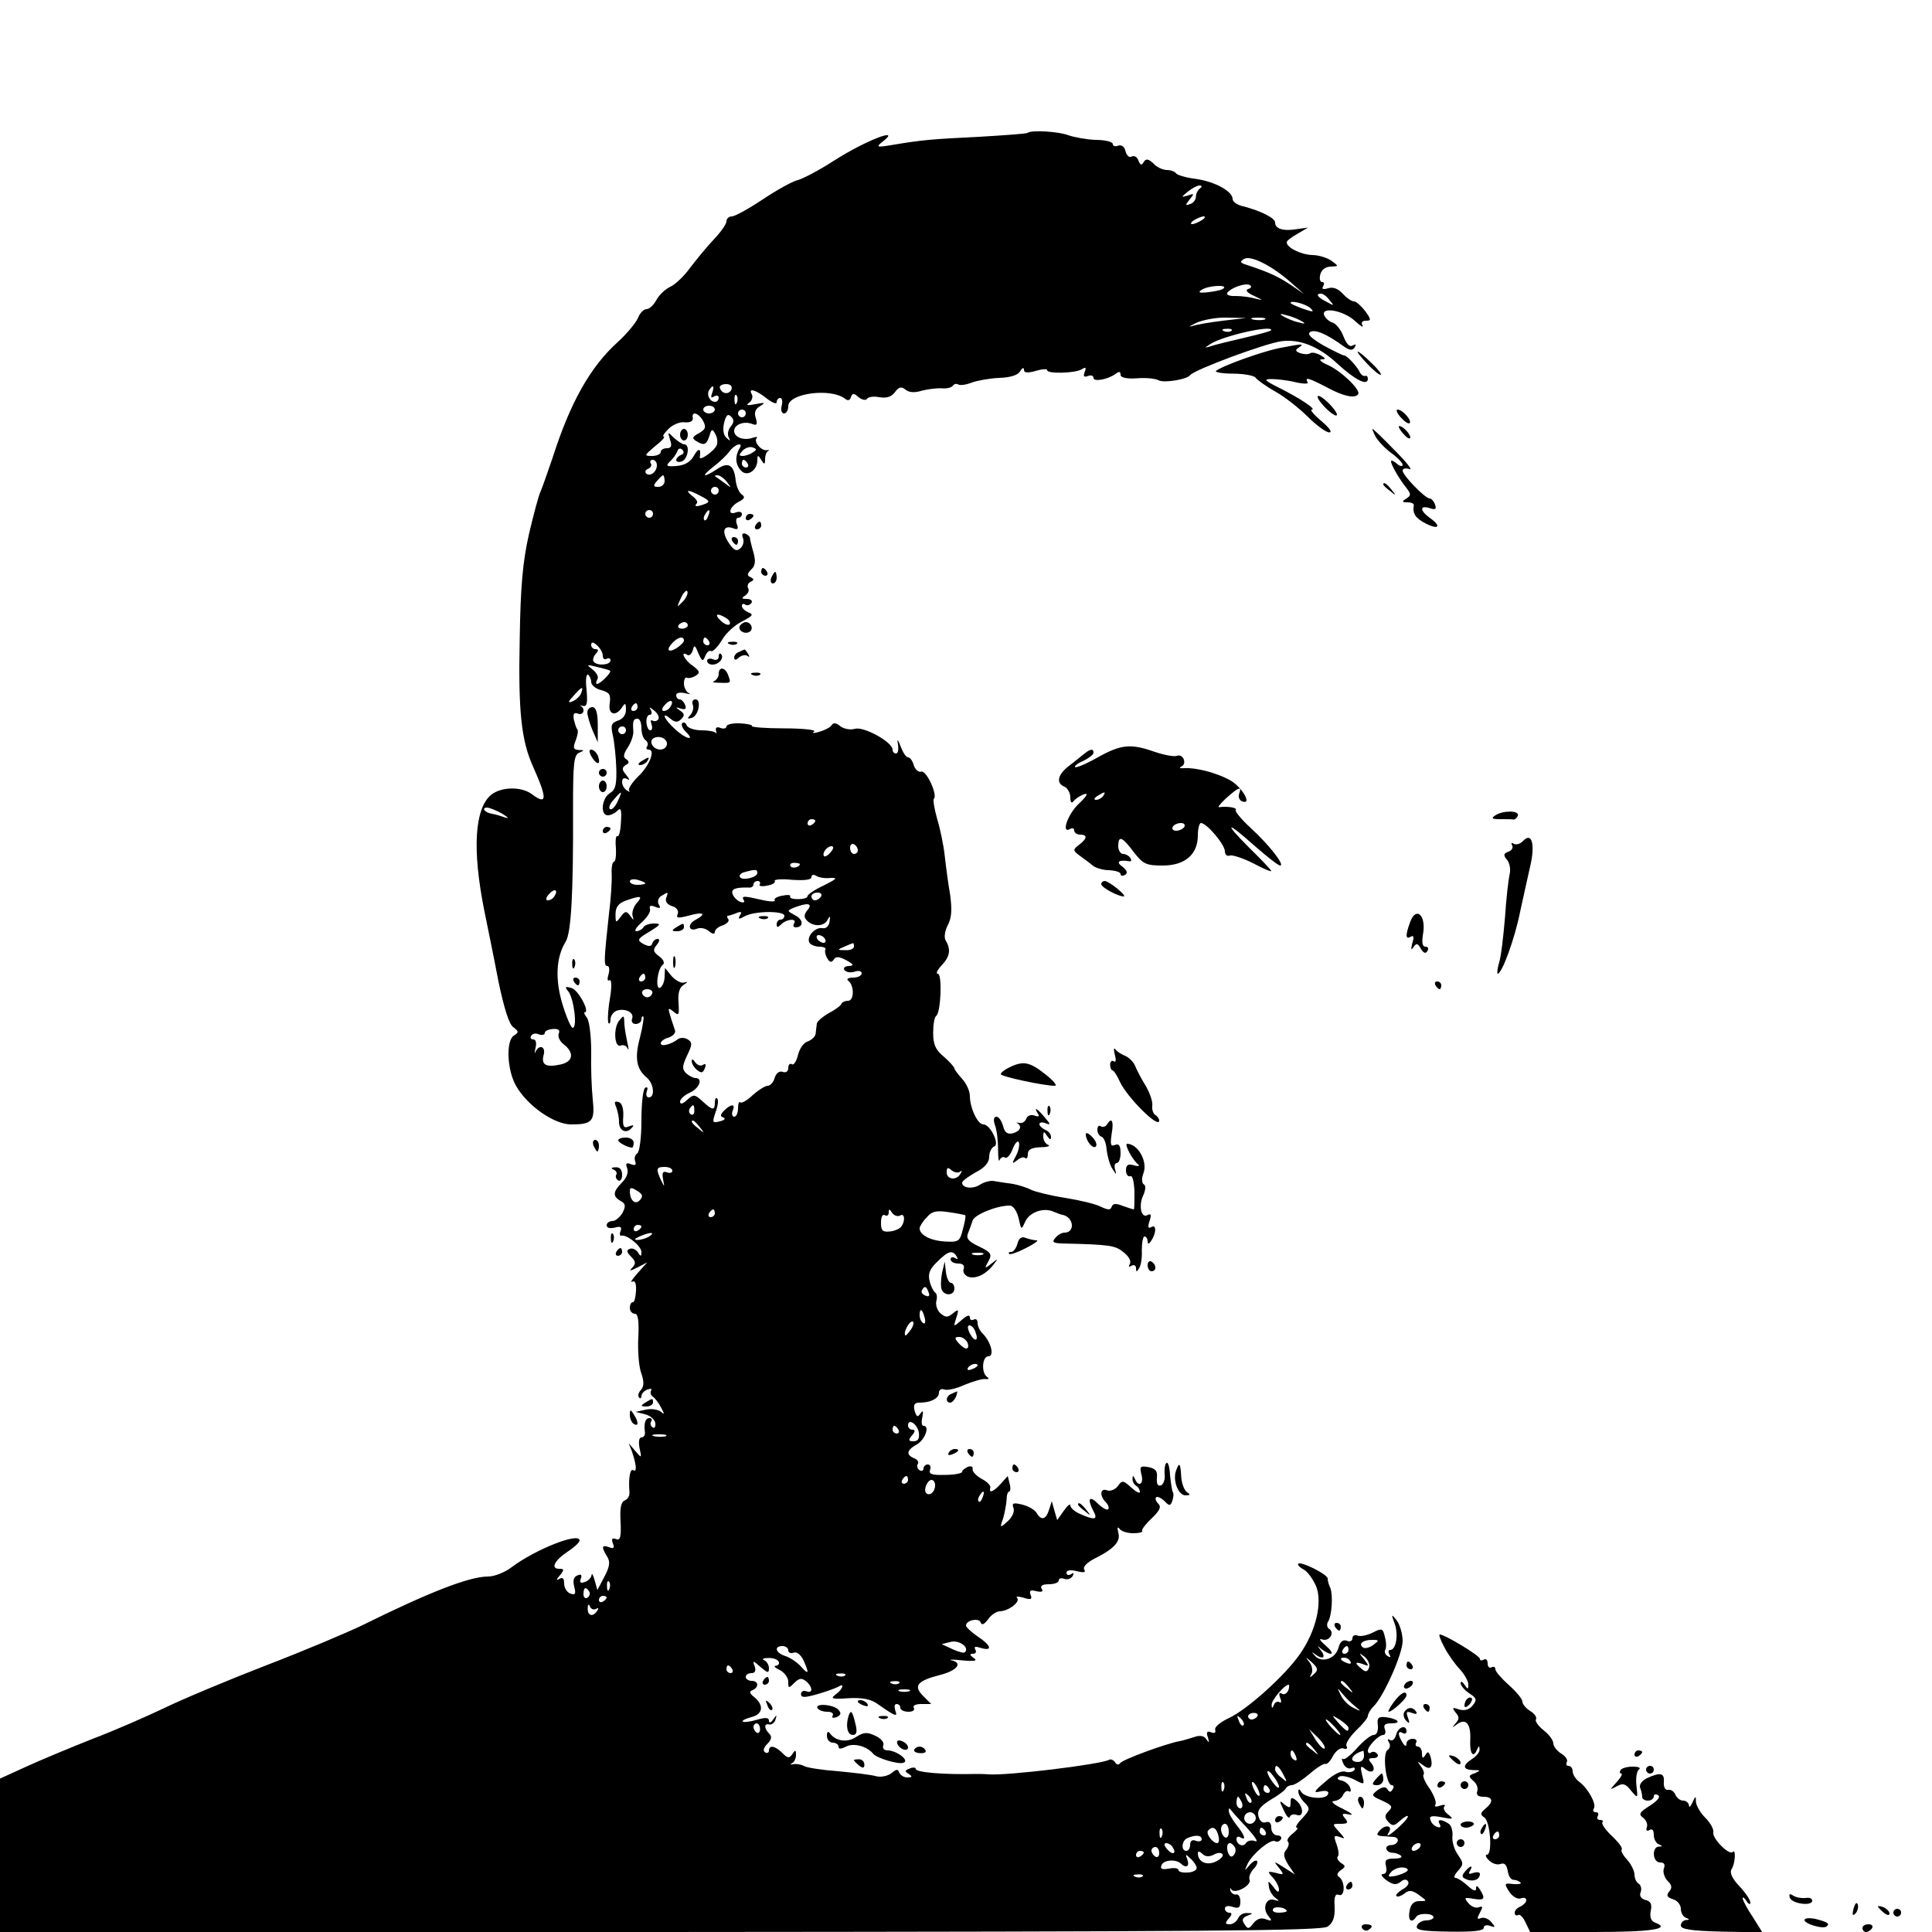 <?xml version="1.0" standalone="no"?>
<!DOCTYPE svg PUBLIC "-//W3C//DTD SVG 20010904//EN"
 "http://www.w3.org/TR/2001/REC-SVG-20010904/DTD/svg10.dtd">
<svg version="1.0" xmlns="http://www.w3.org/2000/svg"
 width="500pt" height="500pt" viewBox="0 0 500 500"
 preserveAspectRatio="xMidYMid meet">
<g transform="translate(0,500) scale(0.1,-0.1)"
fill="#000000" stroke="none">
<path d="M2659 4656 c-2 -2 -58 -6 -124 -10 -123 -6 -148 -8 -225 -21 -42 -7
-44 -6 -25 9 50 39 -46 2 -127 -50 -37 -24 -79 -46 -93 -50 -14 -3 -55 -26
-91 -50 -36 -24 -72 -44 -80 -44 -8 0 -14 -6 -14 -13 0 -7 -15 -28 -33 -47
-18 -19 -45 -52 -61 -73 -15 -21 -38 -43 -51 -49 -13 -6 -29 -21 -36 -34 -7
-13 -18 -24 -26 -24 -7 0 -17 -10 -22 -23 -5 -12 -28 -40 -52 -62 -71 -64
-123 -156 -169 -300 -13 -38 -27 -78 -31 -87 -5 -10 -18 -59 -30 -110 -16 -71
-22 -135 -24 -273 -4 -186 4 -262 35 -330 37 -83 36 -100 -4 -70 -27 20 -79
19 -105 -2 -43 -36 -49 -142 -18 -298 9 -44 26 -127 37 -185 14 -67 27 -110
38 -118 15 -11 15 -14 2 -22 -21 -13 -18 -90 6 -131 30 -52 99 -99 142 -99 55
0 62 8 56 65 -3 28 -5 83 -4 124 0 42 -5 79 -11 87 -6 8 -9 14 -6 14 15 0 -17
59 -34 63 -17 5 -18 3 -8 -9 14 -18 24 -94 11 -94 -4 0 -16 27 -26 60 -20 65
-17 123 8 163 14 23 20 122 19 347 0 114 2 136 16 142 14 6 14 7 -1 7 -14 1
-16 5 -8 25 5 13 7 26 4 29 -3 2 -6 14 -9 25 -2 15 0 19 11 15 14 -5 20 12 7
20 -5 2 -2 2 6 0 10 -2 12 7 9 42 -3 24 -1 42 4 39 4 -3 8 -12 8 -19 0 -8 12
-18 26 -21 21 -6 25 -11 22 -34 -5 -30 16 -36 33 -9 7 11 9 9 9 -8 0 -13 -8
-24 -21 -28 -17 -6 -19 -12 -13 -38 4 -18 8 -56 9 -86 1 -42 -2 -55 -17 -64
-21 -13 -25 -57 -5 -57 7 0 18 5 25 12 9 9 11 3 9 -29 -1 -23 -5 -39 -9 -37
-4 3 -6 -11 -4 -31 1 -19 -1 -35 -5 -35 -4 0 -7 -15 -6 -32 1 -18 -2 -64 -7
-103 -13 -120 -14 -135 -4 -135 5 0 6 -10 3 -21 -4 -13 -3 -19 2 -16 6 4 7
-15 1 -50 -5 -30 -6 -58 -3 -61 3 -3 5 2 5 10 0 9 7 18 15 22 22 8 47 -4 41
-20 -3 -8 1 -14 9 -14 8 0 15 5 15 12 0 6 2 9 5 7 2 -3 -2 -27 -9 -55 -14 -52
-9 -81 18 -103 18 -15 22 -51 5 -51 -6 0 -8 7 -5 16 3 8 2 12 -4 9 -6 -3 -10
-42 -10 -85 0 -45 -5 -82 -11 -85 -6 -4 -8 -13 -5 -21 3 -9 0 -11 -11 -7 -12
5 -15 2 -10 -10 4 -11 -1 -25 -13 -37 -24 -24 -25 -36 -4 -48 13 -7 14 -13 5
-31 -7 -11 -18 -21 -26 -21 -8 0 -15 -5 -15 -11 0 -7 9 -9 21 -6 15 4 19 2 15
-9 -3 -7 -2 -13 2 -12 14 4 52 -27 52 -42 0 -12 -2 -13 -9 -1 -5 7 -14 12 -21
9 -9 -3 -9 -8 3 -20 12 -12 13 -18 4 -28 -10 -10 -7 -10 13 0 l25 13 -25 -28
c-14 -16 -20 -25 -14 -22 7 4 11 -4 10 -23 -1 -17 -4 -30 -8 -30 -5 0 -8 -7
-8 -15 0 -8 6 -15 13 -15 8 0 11 -17 9 -60 -2 -33 1 -75 7 -92 8 -23 8 -35 0
-45 -7 -7 -9 -16 -5 -20 3 -3 6 -2 6 4 0 6 7 14 16 17 8 3 12 2 9 -3 -3 -5 -1
-12 5 -16 5 -3 15 -16 21 -28 9 -17 9 -19 0 -11 -7 6 -24 9 -39 6 l-27 -6 24
-6 c13 -3 25 -13 27 -23 1 -9 -2 -15 -7 -11 -5 3 -7 10 -4 15 4 5 1 9 -4 9
-11 0 -15 -13 -12 -37 1 -7 -3 -13 -9 -13 -6 0 -8 -11 -5 -27 6 -27 6 -28 -11
-8 l-17 20 8 -20 c12 -35 14 -56 4 -50 -8 6 -13 -20 -10 -56 1 -9 -4 -19 -12
-22 -10 -4 -13 -20 -11 -55 2 -40 -1 -50 -12 -45 -10 4 -12 0 -8 -11 5 -12 2
-15 -10 -10 -19 7 -20 0 -5 -24 9 -14 7 -26 -7 -53 l-18 -34 -7 25 c-4 14 -7
20 -8 14 -1 -7 -8 -15 -17 -18 -11 -4 -15 -2 -11 8 4 10 1 13 -8 9 -10 -3 -13
-13 -9 -29 5 -19 3 -23 -10 -18 -9 3 -16 15 -16 26 0 13 -4 17 -12 12 -9 -5
-9 -2 1 9 12 15 11 17 -2 17 -23 0 -12 22 23 45 17 11 30 24 30 28 0 23 -115
-23 -176 -69 -17 -13 -44 -24 -61 -24 -48 0 -151 -40 -323 -125 -41 -20 -155
-68 -254 -106 -98 -38 -215 -87 -260 -109 -44 -21 -128 -58 -186 -80 -58 -23
-135 -55 -172 -72 l-68 -31 0 -199 0 -198 1708 0 c1428 1 1712 3 1728 14 14
10 19 24 18 51 -2 27 2 35 11 31 16 -6 17 35 0 47 -6 4 -5 10 5 17 13 9 13 11
0 19 -8 6 -11 13 -8 16 4 4 2 18 -3 32 -8 22 -7 24 8 19 15 -6 15 -5 -2 14
-18 20 -18 20 5 20 18 0 20 3 11 14 -10 12 -8 14 11 10 13 -3 5 4 -17 15 -24
11 -33 20 -22 20 10 1 20 8 23 16 4 8 10 12 15 9 5 -3 6 2 3 10 -3 8 -13 16
-22 18 -11 2 -13 6 -6 10 6 4 23 0 38 -7 28 -15 28 -15 21 12 -5 22 -4 25 8
15 18 -15 30 -3 16 15 -9 10 -8 13 5 13 10 0 14 5 11 10 -4 6 -11 8 -16 5 -5
-4 -9 -2 -9 4 0 12 28 41 40 41 5 0 7 7 4 15 -4 11 0 15 17 15 28 0 17 12 -15
16 -19 2 -23 -2 -20 -22 1 -14 -3 -24 -11 -24 -7 0 -26 -15 -43 -34 -17 -19
-33 -32 -37 -28 -3 3 -3 -2 1 -11 4 -10 13 -16 21 -13 8 3 11 1 8 -5 -4 -5
-14 -7 -24 -4 -10 3 -30 -7 -51 -26 -31 -26 -32 -30 -12 -25 15 3 22 0 19 -7
-5 -16 -58 -11 -69 5 -5 9 -8 9 -8 1 0 -6 7 -19 16 -28 15 -15 15 -18 -6 -41
-13 -13 -19 -24 -14 -24 5 0 0 -7 -10 -15 -11 -8 -17 -18 -13 -21 4 -4 2 -13
-4 -21 -9 -10 -7 -19 5 -39 l17 -25 -28 18 c-27 17 -28 17 -13 -1 14 -18 13
-19 -8 -13 -22 5 -23 4 -8 -12 9 -10 16 -24 16 -31 0 -9 -5 -7 -14 6 -14 18
-15 18 -12 1 1 -10 9 -23 17 -29 11 -8 11 -9 -3 -5 -21 7 -32 -21 -16 -41 11
-13 10 -15 -6 -9 -12 5 -23 1 -32 -10 -12 -16 -15 -16 -23 -3 -8 11 -6 17 7
22 16 6 16 7 -1 7 -10 1 -20 -6 -23 -14 -4 -8 -13 -15 -21 -15 -13 0 -13 3 -3
15 9 10 9 15 1 15 -6 0 -11 5 -11 11 0 6 9 8 20 4 16 -5 20 -2 20 14 0 12 -5
20 -11 18 -6 -1 -13 4 -15 11 -1 7 0 8 2 3 8 -15 53 9 48 24 -3 7 2 19 10 28
8 8 12 17 9 21 -3 3 -12 -2 -20 -12 -13 -15 -13 -15 -4 5 13 26 60 65 71 58 5
-3 11 -1 15 5 3 5 -1 10 -9 10 -9 0 -16 9 -16 20 0 12 -5 17 -14 14 -8 -3 -16
3 -19 15 -4 16 4 26 31 43 21 12 39 26 40 30 2 4 9 8 15 8 7 0 27 13 46 29 19
17 38 28 41 26 4 -2 13 7 20 21 8 14 20 22 27 19 8 -3 11 0 8 6 -4 5 7 23 24
40 17 16 31 33 31 38 0 5 6 16 14 24 27 26 76 137 76 170 0 18 -7 42 -15 53
-14 18 -15 17 -6 -7 11 -29 4 -69 -11 -69 -5 0 -6 -5 -2 -12 4 -7 3 -8 -5 -4
-6 4 -9 11 -6 16 3 5 3 20 -1 34 -5 22 -8 23 -31 11 -14 -7 -32 -11 -39 -8 -8
3 -14 0 -14 -7 0 -7 -7 -10 -15 -6 -10 3 -17 -3 -21 -18 -7 -29 -44 -41 -61
-21 -9 10 -9 11 -1 5 20 -16 31 -11 17 8 -11 14 -11 15 1 4 8 -6 19 -12 24
-12 6 1 0 10 -14 22 -14 12 -18 19 -8 15 18 -6 34 18 17 28 -5 4 -6 12 -2 18
10 16 13 68 6 87 -4 8 -7 19 -7 25 -1 11 -69 45 -76 38 -3 -2 3 -9 14 -15 10
-5 24 -25 32 -43 17 -42 0 -116 -42 -176 -38 -55 -138 -145 -185 -166 -21 -10
-37 -23 -34 -30 2 -7 -2 -10 -11 -6 -10 4 -13 0 -8 -13 4 -14 3 -16 -4 -5 -6
9 -17 11 -33 5 -13 -4 -29 -9 -36 -10 -34 -6 -149 -48 -154 -57 -4 -5 -9 -5
-13 2 -4 6 -11 9 -15 7 -19 -12 -266 -42 -313 -38 -10 1 -25 1 -33 1 -82 -2
-155 4 -155 13 0 4 -7 5 -16 1 -13 -5 -13 -7 -2 -14 10 -7 9 -9 -4 -9 -9 0
-18 6 -21 13 -3 9 -7 9 -20 -2 -9 -7 -27 -11 -39 -8 -13 4 -57 9 -98 13 -41 3
-82 9 -90 14 -8 4 -21 6 -28 4 -7 -1 -8 0 -2 3 5 2 10 12 10 21 0 14 -2 14 -9
3 -8 -12 -12 -12 -26 2 -19 19 -35 22 -35 6 0 -5 -5 -7 -10 -4 -6 4 -4 12 6
22 11 11 12 19 5 26 -14 14 -14 28 0 24 6 -1 14 5 16 13 4 13 3 13 -6 0 -6 -9
-11 -10 -11 -3 0 8 -9 9 -32 2 -17 -5 -34 -7 -36 -4 -2 2 7 7 22 11 30 7 34
30 9 51 -13 10 -15 16 -5 19 17 8 15 24 -3 24 -8 0 -15 5 -15 10 0 6 7 10 15
10 9 0 12 6 8 18 -6 15 -4 15 15 -2 19 -16 22 -17 22 -3 0 8 -6 18 -12 20 -7
3 -3 6 9 6 12 1 25 -3 28 -9 3 -5 0 -10 -7 -11 -7 0 -3 -5 10 -11 12 -6 22
-20 22 -30 0 -18 1 -18 16 -3 12 12 19 13 30 4 18 -15 18 -33 1 -26 -8 3 -14
-1 -14 -7 0 -10 9 -10 44 0 24 7 48 16 53 19 17 11 11 -7 -7 -20 -15 -11 -10
-13 32 -10 35 2 58 -2 75 -14 47 -33 54 -36 47 -18 -3 10 -2 17 3 17 6 0 10
-4 10 -10 0 -5 9 -10 21 -10 11 0 17 4 14 10 -4 6 5 10 19 10 l26 0 -21 21
c-26 26 -15 39 43 54 44 11 61 31 31 38 -10 2 2 3 27 0 33 -3 41 -1 30 6 -11
8 -11 11 -2 11 7 0 10 5 6 11 -4 8 0 9 15 4 31 -9 26 7 -9 30 -16 11 -30 24
-30 28 0 14 34 21 38 8 3 -8 9 -5 19 8 8 12 22 21 31 21 23 1 54 25 44 35 -4
4 4 4 17 0 19 -6 23 -4 18 8 -4 11 0 13 15 9 14 -3 19 -1 14 6 -5 8 2 12 18
12 14 0 26 4 26 10 0 5 6 7 14 4 8 -3 17 0 22 7 4 8 3 10 -4 5 -7 -4 -12 -2
-12 4 0 6 10 8 26 4 19 -5 25 -3 20 4 -4 7 7 18 26 28 52 26 69 45 62 68 -3
12 -2 16 3 10 4 -7 21 -12 36 -12 15 0 26 3 23 6 -3 2 8 17 24 32 21 20 26 30
18 38 -7 7 -9 14 -6 17 3 3 12 -1 21 -9 13 -14 16 -14 21 0 3 9 4 19 1 23 -2
4 -5 24 -7 44 -1 20 -5 34 -9 31 -4 -2 -6 -15 -5 -29 2 -13 -3 -26 -9 -29 -9
-3 -12 3 -11 19 2 18 -3 24 -21 28 -22 4 -24 2 -19 -19 7 -25 -8 -34 -17 -11
-4 9 -6 9 -6 0 -1 -6 4 -15 9 -18 6 -3 10 -11 10 -16 0 -5 -10 0 -22 11 -21
19 -24 20 -35 4 -7 -9 -19 -14 -28 -11 -18 7 -20 -14 -3 -31 6 -6 9 -14 6 -18
-4 -3 -16 4 -27 15 -22 22 -28 12 -11 -20 12 -22 3 -24 -35 -7 -14 6 -25 16
-25 22 0 6 -8 -1 -17 -14 l-17 -24 -7 24 -7 25 -7 -22 c-8 -26 -20 -29 -32 -9
-4 8 -21 18 -37 22 -24 6 -28 4 -23 -9 3 -9 -3 -23 -15 -34 -20 -18 -21 -18
-12 7 4 14 8 35 9 48 0 12 3 22 7 22 3 0 4 9 1 20 l-5 20 -18 -20 c-19 -21
-32 -26 -27 -10 1 6 -9 16 -23 23 -14 8 -24 19 -23 25 2 6 -4 9 -12 6 -8 -4
-15 -9 -15 -13 0 -4 -20 -8 -44 -8 -34 -1 -43 2 -39 13 3 8 0 14 -6 14 -6 0
-11 -5 -11 -11 0 -5 -5 -7 -10 -4 -6 4 -8 11 -5 16 4 5 -1 12 -9 15 -22 9 -20
21 7 36 21 12 34 48 17 48 -5 0 -6 10 -3 22 3 17 2 19 -5 10 -7 -11 -10 -9
-15 7 -4 16 0 21 13 21 29 0 50 11 50 26 0 7 6 11 14 8 7 -3 31 2 52 12 22 9
46 16 54 15 9 -1 11 1 4 6 -15 11 -12 53 4 53 16 0 7 36 -14 58 -8 7 -14 20
-14 28 0 8 -4 12 -10 9 -6 -3 -10 -1 -10 6 0 7 -8 5 -21 -7 -22 -19 -22 -19
-14 6 7 22 6 23 -9 11 -13 -11 -19 -11 -32 0 -8 7 -13 21 -11 31 3 10 2 20 -3
23 -4 3 -11 16 -14 29 -5 19 0 32 19 50 29 29 40 32 51 14 4 -7 3 -8 -4 -4 -7
4 -12 2 -12 -3 0 -6 9 -11 20 -11 12 0 17 -5 14 -14 -3 -7 2 -16 11 -20 19 -7
46 5 66 31 13 17 13 17 -5 3 -18 -14 -19 -14 -8 6 10 18 7 23 -24 38 -28 13
-34 21 -29 34 4 9 9 24 12 33 4 15 62 39 96 39 9 0 18 -13 23 -32 7 -32 7 -32
17 -10 11 25 48 38 74 26 10 -4 20 -8 23 -8 29 -6 33 -46 5 -46 -7 0 -18 -6
-24 -14 -9 -10 -6 -13 16 -14 127 -3 139 -5 161 -23 14 -11 20 -23 16 -30 -4
-8 -3 -9 4 -5 7 4 12 1 12 -6 0 -10 2 -11 8 0 5 7 8 28 7 47 0 19 3 35 7 35 4
0 8 -6 8 -12 0 -9 4 -8 10 2 13 20 13 43 -1 34 -8 -4 -9 1 -4 16 5 15 4 20 -4
16 -17 -11 -25 22 -13 49 7 15 8 27 2 30 -5 3 -6 15 -1 28 12 30 -13 76 -42
77 -8 0 13 -41 28 -53 6 -5 1 -6 -10 -3 -16 5 -21 1 -21 -13 0 -10 5 -17 11
-15 6 3 10 -14 11 -41 0 -25 0 -45 -2 -45 -1 0 -14 4 -28 9 -17 7 -26 7 -29
-2 -3 -9 -9 -9 -28 0 -13 7 -55 17 -93 23 -38 6 -78 16 -88 21 -11 6 -32 12
-46 15 -15 2 -36 5 -47 7 -11 3 -28 -2 -39 -9 -18 -12 -46 -9 -46 5 0 5 16 16
35 27 24 12 35 26 35 40 0 12 6 24 13 27 15 5 -10 57 -28 57 -15 0 -35 43 -35
74 0 12 -9 32 -20 44 -11 12 -20 24 -20 27 0 3 -12 17 -27 30 -22 18 -28 32
-28 62 0 21 3 41 8 44 12 9 16 109 4 109 -6 0 -1 10 11 23 21 22 23 41 9 64
-4 7 -2 24 6 39 10 19 11 40 6 78 -5 28 -11 74 -14 101 -3 28 -12 71 -20 97
-7 25 -11 49 -8 51 10 10 -20 75 -33 70 -7 -2 -15 5 -19 16 -3 12 -10 21 -15
21 -5 0 -13 12 -19 28 -8 20 -10 21 -7 5 2 -13 0 -23 -5 -23 -5 0 -9 4 -9 10
0 19 -73 60 -97 54 -13 -4 -30 0 -39 7 -10 9 -18 9 -22 2 -4 -6 -18 -13 -32
-17 -14 -4 -20 -4 -13 1 6 4 -29 8 -77 8 -48 0 -86 3 -84 6 2 3 -12 6 -31 7
-19 1 -35 -3 -35 -8 0 -5 -7 -7 -15 -4 -10 4 -14 1 -12 -7 2 -8 2 -11 0 -6 -3
4 -20 7 -38 7 -18 0 -35 6 -38 13 -2 6 -7 9 -11 6 -4 -4 0 -14 9 -23 26 -25
-1 -19 -29 8 -28 25 -36 47 -11 26 12 -10 19 -10 28 -1 9 9 9 14 -3 22 -13 9
-12 10 2 5 12 -3 15 -1 11 10 -3 7 -9 14 -14 14 -5 0 -9 5 -9 11 0 6 10 8 23
5 12 -3 16 -3 10 0 -7 3 -13 15 -13 25 0 11 4 18 8 15 4 -2 14 0 22 5 13 8 11
12 -7 26 -22 14 -34 41 -14 28 5 -3 11 3 14 12 3 15 6 14 14 -7 10 -22 12 -23
18 -8 4 10 11 16 15 13 4 -3 17 10 28 28 10 18 34 40 53 49 27 14 30 18 16 23
-9 4 -17 11 -17 17 0 5 4 7 9 3 5 -3 12 -1 16 5 3 5 -2 10 -12 10 -14 0 -15 2
-4 9 7 5 11 13 7 19 -3 6 0 13 6 16 10 5 10 7 1 12 -10 4 -10 9 1 20 11 10 12
22 6 44 -5 17 -9 34 -9 37 0 4 -5 9 -12 12 -8 2 -10 -2 -6 -12 3 -9 0 -20 -7
-26 -10 -9 -17 -5 -30 14 -19 29 -14 47 11 38 12 -5 15 -2 10 10 -3 9 -2 17 3
17 6 0 10 4 10 10 0 5 -7 7 -15 4 -23 -9 -18 14 6 27 16 8 18 13 9 19 -7 5
-14 20 -16 36 -4 41 -19 50 -48 30 -37 -24 -43 -20 -10 6 16 12 35 30 42 40
15 20 38 25 25 6 -11 -19 -10 -41 5 -56 15 -17 42 0 42 27 0 14 2 14 10 1 8
-13 10 -13 10 2 0 9 3 18 8 21 4 2 2 3 -3 2 -14 -3 -35 21 -27 31 4 4 -1 4
-10 1 -23 -8 -48 1 -48 18 0 16 25 26 46 18 13 -5 15 -2 10 15 -5 14 -1 24 11
31 15 9 13 10 -12 5 -21 -4 -26 -3 -16 4 7 5 10 15 7 21 -11 18 9 13 38 -10
14 -11 26 -16 26 -10 0 6 4 11 9 11 5 0 7 -9 4 -20 -3 -11 0 -20 6 -20 6 0 11
8 11 19 0 33 110 48 147 19 7 -6 13 -4 15 4 4 11 8 11 20 0 9 -7 19 -9 22 -4
3 5 18 7 32 4 19 -3 31 1 40 13 10 14 17 15 27 7 9 -8 24 -9 43 -3 16 4 39 7
52 6 13 -1 25 2 28 7 3 4 9 6 14 3 5 -3 20 -1 35 5 14 5 46 11 71 12 29 1 48
7 54 17 5 9 10 11 10 4 0 -8 9 -9 30 -3 17 5 30 6 30 2 0 -10 72 -8 89 2 11 7
13 5 8 -7 -4 -11 -2 -14 9 -10 7 3 14 1 14 -5 0 -11 38 -4 58 11 8 6 12 6 12
-3 0 -7 15 -11 43 -9 24 2 48 -1 55 -5 13 -8 74 2 82 13 10 14 196 83 237 88
48 6 97 -14 145 -59 46 -42 78 -58 78 -38 0 5 -3 9 -7 7 -5 -1 -10 3 -13 8 -7
16 -34 45 -41 45 -4 0 -28 12 -54 26 -32 19 -43 29 -34 35 13 7 42 -5 86 -37
16 -11 23 -12 29 -3 4 8 3 9 -5 5 -8 -5 -16 3 -24 23 -6 17 -19 33 -28 36 -10
3 -19 12 -22 19 -9 23 49 13 79 -14 15 -14 24 -19 20 -12 -4 7 -1 12 9 12 14
0 14 3 -2 25 -10 13 -23 25 -29 25 -6 0 -19 9 -29 20 -12 13 -25 18 -38 14
-13 -4 -17 -2 -13 5 4 6 3 11 -2 11 -6 0 -8 9 -5 20 3 12 14 20 27 20 21 1 21
1 2 15 -11 8 -34 15 -50 15 -29 1 -66 19 -66 33 0 4 12 13 28 22 l27 16 -29
-4 c-35 -6 -56 1 -56 17 0 12 -37 30 -82 42 -16 3 -28 12 -28 19 0 20 -46 45
-95 52 -25 3 -48 10 -51 14 -3 5 -14 9 -24 9 -10 0 -26 7 -35 17 -13 12 -19
13 -25 4 -5 -10 -9 -9 -14 4 -3 9 -11 13 -17 10 -6 -4 -13 2 -16 13 -3 13 -11
18 -19 15 -8 -3 -14 -1 -14 4 0 6 -20 11 -45 11 -24 1 -56 7 -70 12 -26 10
-97 14 -106 6z m446 -144 c-5 -4 -10 -13 -10 -21 0 -8 -7 -17 -15 -19 -13 -5
-13 -3 -1 12 12 15 12 16 -5 10 -18 -5 -18 -5 0 10 11 9 25 16 30 16 7 0 8 -3
1 -8z m5 -82 c-8 -5 -19 -10 -25 -10 -5 0 -3 5 5 10 8 5 20 10 25 10 6 0 3 -5
-5 -10z m233 -163 l32 -28 -35 24 c-32 21 -54 32 -115 52 -16 5 -17 8 -5 15
17 10 73 -18 123 -63z m-113 -15 c-8 -3 -2 -10 16 -18 23 -11 24 -12 4 -7 -14
4 -37 7 -52 7 -15 -1 -25 3 -22 8 9 13 47 27 59 20 5 -3 3 -8 -5 -10z m-63 2
c-3 -4 -21 -8 -39 -10 -24 -3 -29 -1 -18 6 16 11 67 14 57 4z m274 -31 c13
-15 12 -15 -8 -4 -24 12 -29 21 -14 21 5 0 15 -7 22 -17z m-49 -21 c10 -10 6
-10 -20 -1 -17 6 -32 13 -32 15 0 8 41 -3 52 -14z m-22 -34 c10 -6 7 -7 -10
-2 -14 3 -32 11 -40 16 -10 6 -7 7 10 2 14 -3 32 -11 40 -16z m-205 2 c-33 -4
-69 -10 -80 -14 -11 -3 -6 0 10 8 17 8 53 15 80 14 l50 -1 -60 -7z m108 3 c-7
-2 -21 -2 -30 0 -10 3 -4 5 12 5 17 0 24 -2 18 -5z m-86 -29 c-3 -3 -12 -4
-19 -1 -8 3 -5 6 6 6 11 1 17 -2 13 -5z m103 2 c0 -3 -31 -11 -69 -20 -38 -9
-77 -18 -87 -22 -18 -5 -18 -5 -1 6 33 21 157 49 157 36z m-1397 -154 c-6 -14
-25 -12 -30 4 -2 5 5 10 16 10 11 0 17 -5 14 -14z m-50 -9 c-4 -11 -3 -14 5
-9 7 4 12 2 12 -3 0 -6 -4 -11 -9 -11 -14 0 -23 18 -16 30 10 16 15 12 8 -7z
m64 -25 c-3 -8 -6 -5 -6 6 -1 11 2 17 5 13 3 -3 4 -12 1 -19z m-57 -18 c0 -5
-7 -10 -15 -10 -8 0 -15 5 -15 10 0 6 7 10 15 10 8 0 15 -4 15 -10z m80 -10
c0 -5 -4 -10 -10 -10 -5 0 -10 5 -10 10 0 6 5 10 10 10 6 0 10 -4 10 -10z
m-110 -20 c8 -16 6 -21 -11 -31 -17 -9 -19 -13 -8 -20 21 -13 27 -11 35 13 5
18 8 19 15 5 5 -8 7 -21 4 -29 -6 -15 -46 -43 -44 -31 4 23 -3 25 -15 4 -9
-17 -24 -25 -45 -27 -26 -2 -29 0 -17 12 8 7 16 19 19 26 2 8 8 9 13 4 5 -5 4
-11 -3 -13 -7 -3 -13 -9 -13 -14 0 -4 7 -6 15 -3 16 7 21 44 6 44 -5 0 -17 8
-27 17 -16 16 -16 16 -10 -5 6 -16 3 -22 -8 -22 -9 0 -16 -4 -16 -10 0 -5 -10
-10 -22 -10 -22 0 -21 1 7 25 17 13 27 24 23 25 -5 0 1 9 12 20 11 11 30 19
42 17 14 -1 22 3 21 11 -4 19 15 14 27 -8z m71 -14 c-7 -8 -9 -21 -5 -28 5
-10 4 -10 -6 -1 -8 7 -10 22 -6 39 5 20 10 24 18 16 8 -8 8 -15 -1 -26z m57
-67 c-7 -5 -19 -9 -26 -9 -10 0 -10 3 0 14 7 7 19 11 26 8 11 -4 11 -6 0 -13z
m-248 -33 c0 -18 -19 -31 -28 -21 -4 4 -1 10 6 12 6 3 10 9 6 14 -3 5 0 9 5 9
6 0 11 -6 11 -14z m235 4 c3 -5 1 -10 -4 -10 -6 0 -11 5 -11 10 0 6 2 10 4 10
3 0 8 -4 11 -10z m-215 -45 c0 -8 -7 -15 -16 -15 -14 0 -14 3 -4 15 7 8 14 15
16 15 2 0 4 -7 4 -15z m161 -2 c13 -17 13 -17 -6 -3 -11 8 -22 16 -24 17 -2 2
0 3 6 3 6 0 17 -8 24 -17z m-21 -23 c0 -5 -4 -10 -10 -10 -5 0 -10 5 -10 10 0
6 5 10 10 10 6 0 10 -4 10 -10z m-46 -14 c22 -11 24 -15 11 -20 -21 -8 -30 -8
-22 1 4 3 -1 12 -11 19 -22 18 -11 18 22 0z m-124 -46 c0 -5 -4 -10 -10 -10
-5 0 -10 5 -10 10 0 6 5 10 10 10 6 0 10 -4 10 -10z m143 -5 c-3 -9 -8 -14
-10 -11 -3 3 -2 9 2 15 9 16 15 13 8 -4z m-67 -223 c-15 -15 -15 -15 -4 10 7
15 15 23 17 17 2 -6 -4 -18 -13 -27z m114 -42 c8 -5 11 -12 8 -16 -4 -3 -14 1
-23 10 -18 17 -9 21 15 6z m-100 -18 c0 -5 -7 -9 -15 -9 -8 0 -12 4 -9 9 3 4
9 8 15 8 5 0 9 -4 9 -8z m-10 -40 c0 -4 -9 -13 -20 -20 -22 -13 -27 -3 -8 16
14 14 28 16 28 4z m65 -2 c3 -5 1 -10 -4 -10 -6 0 -11 5 -11 10 0 6 2 10 4 10
3 0 8 -4 11 -10z m-275 -37 c0 -8 5 -11 10 -8 6 3 10 1 10 -4 0 -12 -33 -15
-43 -4 -4 3 -2 12 4 20 9 9 8 13 0 13 -6 0 -11 5 -11 11 0 8 5 8 15 -1 8 -7
15 -19 15 -27z m19 -39 c4 -4 -25 -34 -34 -34 -3 0 -3 5 1 12 4 6 -2 17 -12
25 -17 13 -17 14 11 7 17 -4 32 -8 34 -10z m-75 -58 c-3 -8 -13 -17 -22 -21
-13 -5 -13 -2 3 15 21 24 26 25 19 6z m231 -35 c-3 -6 -11 -11 -17 -11 -6 0
-6 6 2 15 14 17 26 13 15 -4z m-85 -1 c0 -5 -5 -10 -11 -10 -5 0 -7 5 -4 10 3
6 8 10 11 10 2 0 4 -4 4 -10z m54 -31 c-3 -5 -10 -7 -15 -4 -5 3 -6 -1 -3 -9
3 -9 2 -16 -3 -16 -5 0 -9 9 -10 20 -1 11 3 20 8 20 6 0 7 6 3 13 -5 8 -3 8 9
-2 9 -7 14 -17 11 -22z m-44 -23 c0 -14 5 -28 10 -31 6 -4 8 -11 5 -16 -4 -5
-2 -9 4 -9 18 0 2 -42 -28 -70 -16 -16 -26 -32 -23 -36 4 -4 1 -4 -5 0 -7 4
-13 14 -13 22 0 10 5 12 13 8 7 -5 7 -1 -2 10 -12 14 -12 19 -2 26 10 5 10 9
2 15 -9 5 -8 13 4 31 9 14 15 33 14 42 -2 26 0 32 11 32 6 0 10 -11 10 -24z
m-40 -6 c0 -5 -4 -10 -10 -10 -5 0 -10 5 -10 10 0 6 5 10 10 10 6 0 10 -4 10
-10z m104 -42 c-8 -13 -31 -9 -37 6 -4 9 1 16 11 18 18 4 34 -11 26 -24z
m-126 -143 c-6 -13 -15 -22 -19 -19 -5 2 -1 14 9 24 22 26 24 25 10 -5z m-298
-31 c17 -11 19 -13 5 -9 -11 4 -25 8 -32 9 -19 3 -28 16 -12 16 8 -1 25 -8 39
-16z m810 -18 c0 -3 -4 -8 -10 -11 -5 -3 -10 -1 -10 4 0 6 5 11 10 11 6 0 10
-2 10 -4z m110 -77 c0 -5 -4 -9 -10 -9 -5 0 -10 7 -10 16 0 8 5 12 10 9 6 -3
10 -10 10 -16z m-70 -4 c-7 -9 -15 -13 -17 -11 -7 7 7 26 19 26 6 0 6 -6 -2
-15z m-80 -31 c0 -8 -19 -13 -24 -6 -3 5 1 9 9 9 8 0 15 -2 15 -3z m-110 -23
c0 -12 -39 -21 -45 -11 -3 5 3 11 12 13 29 8 33 7 33 -2z m190 -13 c19 1 15
-3 -17 -19 -24 -11 -43 -24 -43 -28 0 -5 -11 -8 -25 -8 -13 0 -23 3 -20 7 2 4
-7 5 -20 2 -14 -2 -23 -8 -20 -12 3 -4 -12 -4 -33 1 -48 11 -54 11 -47 -1 3
-5 0 -7 -9 -4 -8 3 -17 12 -20 20 -5 13 7 18 42 17 6 -1 12 3 12 8 0 5 5 9 11
9 5 0 8 -4 5 -9 -3 -4 6 -6 19 -3 14 2 23 8 20 12 -3 4 18 6 45 3 33 -2 50 0
50 7 0 6 5 8 13 3 6 -4 23 -7 37 -5z m-480 -14 c0 -2 -9 -4 -20 -4 -11 0 -20
4 -20 9 0 5 9 7 20 4 11 -3 20 -7 20 -9z m-235 -33 c-3 -6 -11 -11 -17 -11 -6
0 -6 6 2 15 14 17 26 13 15 -4z m289 -5 c-3 -9 3 -17 15 -21 12 -3 18 -12 15
-20 -5 -11 0 -12 27 -5 39 11 49 6 20 -10 -24 -12 -19 -33 4 -23 9 3 22 0 30
-7 9 -8 15 -8 15 -2 0 6 9 14 20 17 11 4 18 11 15 16 -4 5 -4 9 -1 9 2 0 12 3
22 7 12 5 15 3 9 -6 -6 -10 -3 -11 13 -2 26 14 102 14 102 1 0 -5 -4 -10 -10
-10 -5 0 -10 -5 -10 -12 0 -9 3 -9 12 0 14 14 42 16 33 2 -3 -5 -2 -10 4 -10
21 0 21 20 -1 31 -22 12 -22 12 -3 20 36 14 49 11 35 -6 -10 -12 -10 -19 -1
-28 16 -16 45 -15 53 3 6 11 7 10 5 -5 -2 -12 -9 -19 -19 -17 -19 3 -42 -23
-33 -38 3 -5 15 -10 26 -10 11 0 18 -4 15 -8 -2 -4 0 -14 5 -22 6 -11 11 -12
17 -3 5 8 13 8 32 -2 20 -11 21 -14 7 -15 -10 0 -15 -5 -12 -10 4 -6 15 -8 26
-5 11 4 19 2 19 -4 0 -6 -10 -11 -22 -11 -13 0 -18 -4 -13 -8 16 -11 16 -52 0
-52 -7 0 -15 -3 -17 -7 -1 -5 -16 -16 -33 -25 -16 -9 -31 -22 -31 -27 -1 -6
-2 -17 -3 -25 0 -8 -10 -17 -20 -21 -11 -3 -22 -19 -26 -36 -4 -16 -11 -27
-16 -23 -5 3 -9 -2 -9 -10 0 -9 -6 -13 -14 -10 -9 3 -17 -3 -21 -15 -3 -12
-12 -21 -18 -21 -7 0 -24 -11 -39 -24 -14 -14 -29 -22 -32 -19 -3 4 -6 -3 -6
-15 0 -12 -4 -22 -10 -22 -5 0 -7 7 -4 15 8 19 -3 19 -22 1 -10 -11 -11 -15
-2 -18 7 -3 3 -7 -9 -10 -20 -5 -20 -3 -11 24 6 16 8 32 4 35 -3 4 -6 -1 -6
-10 0 -22 -6 -21 -32 3 -20 18 -23 19 -40 3 -11 -10 -18 -12 -18 -4 0 6 11 17
25 23 25 11 35 38 15 38 -6 0 -17 6 -24 12 -11 11 -11 18 2 46 14 29 14 34 2
42 -8 5 -19 5 -25 1 -18 -14 -45 -21 -45 -11 0 5 9 12 21 15 11 4 18 12 16 18
-2 7 -8 23 -12 37 -7 22 -6 23 8 12 14 -12 15 -9 13 23 -2 24 2 39 13 46 12 8
12 9 1 6 -8 -2 -22 6 -32 17 l-17 21 -1 -22 c0 -12 -5 -25 -11 -29 -14 -8 -8
48 6 59 6 4 3 13 -9 22 -16 12 -17 17 -6 30 7 9 8 15 2 15 -6 0 -12 -5 -14
-12 -3 -8 -9 -8 -23 -1 -17 10 -16 13 16 32 29 18 31 21 12 21 -12 0 -25 -4
-28 -10 -3 -5 -12 -10 -18 -10 -7 0 0 11 14 23 14 13 24 28 21 35 -2 8 2 10
14 5 12 -5 15 -3 9 6 -4 8 -2 17 6 22 19 12 19 11 13 -5z m401 4 c-3 -5 -10
-10 -16 -10 -5 0 -9 5 -9 10 0 6 7 10 16 10 8 0 12 -4 9 -10z m-477 -17 c-9
-10 -13 -25 -11 -33 4 -13 3 -13 -6 0 -10 13 -13 13 -25 -3 -12 -16 -13 -16
-13 7 0 18 7 28 26 35 39 14 46 13 29 -6z m487 -93 c3 -5 2 -10 -4 -10 -5 0
-13 5 -16 10 -3 6 -2 10 4 10 5 0 13 -4 16 -10z m75 -20 c0 -5 -10 -10 -22 -9
-22 0 -22 1 -3 9 11 5 21 9 23 9 1 1 2 -3 2 -9z m-540 -80 c0 -5 -5 -10 -11
-10 -5 0 -7 5 -4 10 3 6 8 10 11 10 2 0 4 -4 4 -10z m18 -41 c-2 -6 -8 -10
-13 -10 -5 0 -11 4 -13 10 -2 6 4 11 13 11 9 0 15 -5 13 -11z m-242 -104 c-3
-8 3 -20 12 -27 29 -22 26 -46 -8 -53 -37 -8 -50 -1 -43 25 6 22 -12 28 -21 8
-3 -7 -3 -3 0 10 3 13 1 22 -6 22 -6 0 -9 4 -5 10 3 5 12 7 20 3 8 -3 15 -1
15 4 0 5 9 9 21 10 14 1 19 -3 15 -12z m351 -200 c0 -8 -4 -12 -9 -9 -5 3 -6
10 -3 15 9 13 12 11 12 -6z m14 -42 c13 -16 12 -17 -3 -4 -17 13 -22 21 -14
21 2 0 10 -8 17 -17z m-71 -113 c0 -5 -6 -7 -14 -4 -11 4 -13 -1 -10 -18 4
-21 4 -21 -5 -3 -14 30 -13 35 9 35 11 0 20 -4 20 -10z m745 -2 c5 4 5 1 1 -5
-10 -19 -36 -16 -36 3 0 13 3 14 13 5 8 -6 18 -7 22 -3z m-829 -74 c-12 -13
-26 -1 -26 24 0 9 4 10 19 0 14 -8 16 -14 7 -24z m194 -34 c0 -5 -5 -10 -11
-10 -5 0 -7 5 -4 10 3 6 8 10 11 10 2 0 4 -4 4 -10z m479 -6 c12 8 15 -13 3
-29 -4 -5 -17 -11 -29 -12 -19 -2 -23 2 -23 23 0 14 4 23 10 19 6 -3 10 0 10
7 0 10 2 10 9 -1 5 -7 14 -10 20 -7z m169 1 c2 -2 -1 -18 -6 -36 -8 -32 -11
-34 -46 -32 -38 2 -66 17 -66 34 0 5 8 18 18 28 13 16 25 19 57 14 22 -3 41
-7 43 -8z m-838 -29 c0 -3 -4 -8 -10 -11 -5 -3 -10 -1 -10 4 0 6 5 11 10 11 6
0 10 -2 10 -4z m20 -26 c-8 -5 -22 -9 -30 -9 -10 0 -8 3 5 9 27 12 43 12 25 0z
m863 -47 c-7 -2 -19 -2 -25 0 -7 3 -2 5 12 5 14 0 19 -2 13 -5z m-140 -97 c4
-10 1 -13 -8 -9 -8 3 -12 9 -9 14 7 12 11 11 17 -5z m-10 -66 c3 -11 1 -18 -4
-14 -5 3 -9 12 -9 20 0 20 7 17 13 -6z m-35 -30 c-7 -10 -14 -18 -15 -16 -6 6
9 36 18 36 5 0 4 -9 -3 -20z m166 -6 c10 -25 -1 -29 -14 -5 -6 12 -7 21 -1 21
5 0 12 -7 15 -16z m-20 -29 c3 -8 2 -15 -3 -15 -5 0 -14 7 -21 15 -10 12 -10
15 3 15 8 0 17 -7 21 -15z m26 -59 c0 -2 -7 -7 -16 -10 -8 -3 -12 -2 -9 4 6
10 25 14 25 6z m-152 -174 c2 -15 -2 -22 -14 -22 -13 0 -14 3 -4 15 9 10 9 15
1 15 -6 0 -11 5 -11 11 0 20 25 3 28 -19z m-53 8 c3 -5 1 -10 -4 -10 -6 0 -11
5 -11 10 0 6 2 10 4 10 3 0 8 -4 11 -10z m-602 -17 c-7 -2 -21 -2 -30 0 -10 3
-4 5 12 5 17 0 24 -2 18 -5z m627 -113 c0 -5 -5 -10 -11 -10 -5 0 -7 5 -4 10
3 6 8 10 11 10 2 0 4 -4 4 -10z m70 -14 c0 -17 -14 -29 -23 -20 -8 8 3 34 14
34 5 0 9 -6 9 -14z m123 -31 c-3 -9 -8 -14 -10 -11 -3 3 -2 9 2 15 9 16 15 13
8 -4z m-966 -237 c-3 -8 -6 -5 -6 6 -1 11 2 17 5 13 3 -3 4 -12 1 -19z m-52
-7 c3 -5 1 -12 -5 -16 -5 -3 -10 1 -10 9 0 18 6 21 15 7z m45 -15 c0 -3 -4 -8
-10 -11 -5 -3 -10 -1 -10 4 0 6 5 11 10 11 6 0 10 -2 10 -4z m-28 -30 c7 4 8
2 4 -4 -11 -18 -26 -14 -25 6 0 10 3 12 6 4 2 -6 10 -9 15 -6z m955 -112 c-2
-3 -17 1 -32 8 l-28 13 24 6 c22 5 49 -15 36 -27z m1057 19 c-9 -7 -21 -10
-26 -7 -14 9 -1 20 22 20 20 0 20 -1 4 -13z m-1514 -14 c0 -6 6 -9 14 -6 8 3
18 -5 25 -19 16 -35 14 -40 -6 -17 -10 11 -28 23 -40 27 -26 8 -31 26 -8 26 8
0 15 -5 15 -11z m1450 1 c0 -5 -5 -10 -11 -10 -5 0 -7 5 -4 10 3 6 8 10 11 10
2 0 4 -4 4 -10z m53 -46 c-4 -11 -9 -12 -19 -3 -19 15 -18 20 4 12 15 -6 16
-5 2 13 -14 17 -14 18 2 6 9 -8 14 -20 11 -28z m-142 -16 c-11 -11 -13 -10 -7
0 4 7 2 21 -5 30 -12 15 -11 15 6 0 16 -15 17 -20 6 -30z m94 32 c3 -6 -1 -7
-9 -4 -18 7 -21 14 -7 14 6 0 13 -4 16 -10z m-1600 -20 c3 -5 1 -10 -4 -10 -6
0 -11 5 -11 10 0 6 2 10 4 10 3 0 8 -4 11 -10z m292 -16 c-3 -3 -12 -4 -19 -1
-8 3 -5 6 6 6 11 1 17 -2 13 -5z m140 -20 c-3 -3 -12 -4 -19 -1 -8 3 -5 6 6 6
11 1 17 -2 13 -5z m1164 -11 c13 -16 12 -17 -3 -4 -10 7 -18 15 -18 17 0 8 8
3 21 -13z m-157 -8 c-4 -8 -11 -12 -17 -8 -6 4 -8 0 -4 -11 4 -9 3 -15 -2 -11
-5 3 -12 -1 -14 -7 -4 -10 -6 -10 -6 0 -1 11 33 52 44 52 2 0 2 -7 -1 -15z
m-981 -2 c-7 -2 -19 -2 -25 0 -7 3 -2 5 12 5 14 0 19 -2 13 -5z m1154 -39 c17
-14 16 -14 -4 -4 -13 6 -27 20 -33 33 -10 20 -10 21 4 4 8 -10 23 -25 33 -33z
m-253 -26 c-3 -4 -9 -8 -15 -8 -5 0 -9 4 -9 8 0 5 7 9 15 9 8 0 12 -4 9 -9z
m-36 -23 c-3 -3 -9 2 -12 12 -6 14 -5 15 5 6 7 -7 10 -15 7 -18z m272 -7 c0
-12 -6 -9 -26 13 -19 22 -19 22 4 8 12 -8 22 -17 22 -21z m-35 2 c10 -11 16
-20 13 -20 -3 0 -13 9 -23 20 -10 11 -16 20 -13 20 3 0 13 -9 23 -20z m-1488
-5 c0 -8 -4 -12 -9 -9 -4 3 -8 9 -8 15 0 5 4 9 8 9 5 0 9 -7 9 -15z m1461 -50
c-3 -3 -13 7 -23 22 l-17 28 23 -22 c12 -12 20 -25 17 -28z m-27 -2 c13 -16
12 -17 -3 -4 -10 7 -18 15 -18 17 0 8 8 3 21 -13z m-47 -19 c3 -8 2 -12 -4 -9
-6 3 -10 10 -10 16 0 14 7 11 14 -7z m176 1 c0 -8 -7 -15 -15 -15 -26 0 -18
20 13 29 1 1 2 -6 2 -14z m-209 -47 c11 -21 11 -22 -4 -9 -10 7 -17 17 -17 22
0 15 9 10 21 -13z m-11 -32 c0 -6 -7 -1 -15 10 -8 10 -15 23 -15 28 0 6 7 1
15 -10 8 -10 15 -23 15 -28z m-143 -8 c-3 -8 -6 -5 -6 6 -1 11 2 17 5 13 3 -3
4 -12 1 -19z m93 -13 c0 -5 -5 -3 -10 5 -5 8 -10 20 -10 25 0 6 5 3 10 -5 5
-8 10 -19 10 -25z m25 15 c3 -5 1 -10 -4 -10 -6 0 -11 5 -11 10 0 6 2 10 4 10
3 0 8 -4 11 -10z m-47 -35 c-3 -3 -9 2 -12 12 -6 14 -5 15 5 6 7 -7 10 -15 7
-18z m-24 0 c3 -8 1 -15 -4 -15 -6 0 -10 7 -10 15 0 8 2 15 4 15 2 0 6 -7 10
-15z m11 -63 c22 -24 33 -40 24 -37 -10 4 -20 1 -24 -4 -7 -13 -25 -5 -25 10
0 6 5 7 10 4 16 -10 12 5 -10 32 -11 14 -20 30 -20 36 0 6 1 8 3 6 1 -2 20
-24 42 -47z m25 23 c0 -8 -7 -15 -15 -15 -8 0 -15 7 -15 15 0 8 7 15 15 15 8
0 15 -7 15 -15z m-70 -36 c0 -11 -4 -17 -10 -14 -5 3 -10 13 -10 21 0 8 5 14
10 14 6 0 10 -9 10 -21z m-173 -11 c-3 -8 -6 -5 -6 6 -1 11 2 17 5 13 3 -3 4
-12 1 -19z m146 2 c3 -11 2 -20 -3 -20 -12 0 -31 26 -23 33 11 12 21 7 26 -13z
m122 10 c3 -5 1 -10 -4 -10 -6 0 -11 5 -11 10 0 6 2 10 4 10 3 0 8 -4 11 -10z
m-165 -20 c0 -5 -7 -7 -15 -4 -9 4 -15 0 -15 -10 0 -9 -4 -16 -10 -16 -14 0
-12 27 3 33 21 9 37 8 37 -3z m-75 -21 c11 -17 -1 -21 -15 -4 -8 9 -8 15 -2
15 6 0 14 -5 17 -11z m161 0 c3 -6 2 -15 -4 -21 -6 -6 -11 -2 -15 11 -5 22 7
29 19 10z m-196 -15 c0 -8 -4 -12 -10 -9 -5 3 -10 10 -10 16 0 5 5 9 10 9 6 0
10 -7 10 -16z m-40 2 c0 -3 -4 -8 -10 -11 -5 -3 -10 -1 -10 4 0 6 5 11 10 11
6 0 10 -2 10 -4z m181 -6 c10 6 20 6 23 1 3 -4 -5 -13 -18 -19 -24 -11 -46 0
-46 22 0 6 5 5 12 -2 7 -7 17 -8 29 -2z m-44 -35 c0 -5 -11 -11 -24 -11 -13
-1 -23 2 -23 6 0 5 -11 7 -25 4 -18 -3 -23 -1 -19 9 5 14 38 16 50 4 14 -13
23 -7 17 10 -6 15 -5 16 8 3 9 -8 16 -19 16 -25z m-140 -21 c-3 -3 -12 -4 -19
-1 -8 3 -5 6 6 6 11 1 17 -2 13 -5z m373 -90 c0 -2 -9 -4 -21 -4 -11 0 -18 4
-14 10 5 8 35 3 35 -6z"/>
<path d="M1760 3875 c0 -8 5 -15 10 -15 6 0 10 7 10 15 0 8 -4 15 -10 15 -5 0
-10 -7 -10 -15z"/>
<path d="M1660 3030 c-9 -6 -10 -10 -3 -10 6 0 15 5 18 10 8 12 4 12 -15 0z"/>
<path d="M1968 2623 c7 -3 16 -2 19 1 4 3 -2 6 -13 5 -11 0 -14 -3 -6 -6z"/>
<path d="M1750 2600 c-13 -8 -12 -10 3 -10 9 0 17 5 17 10 0 12 -1 12 -20 0z"/>
<path d="M1742 2510 c0 -14 2 -19 5 -12 2 6 2 18 0 25 -3 6 -5 1 -5 -13z"/>
<path d="M1790 2254 c0 -6 6 -17 14 -23 11 -9 15 -8 20 4 4 10 2 14 -5 9 -6
-4 -15 0 -20 7 -5 8 -9 9 -9 3z"/>
<path d="M3310 4099 c-44 -9 -148 -46 -163 -59 -4 -3 16 -7 44 -7 28 0 54 -5
58 -10 3 -5 26 -22 51 -36 25 -14 63 -44 85 -66 22 -22 47 -40 55 -40 9 0 0
12 -20 29 -19 16 -31 30 -25 30 13 0 -30 29 -84 56 -38 19 -42 23 -21 23 14 0
42 -3 62 -8 22 -5 36 -5 32 0 -8 14 3 11 49 -13 44 -24 74 -30 82 -18 7 11
-45 61 -80 76 -16 7 -23 14 -15 14 12 0 11 3 -3 11 -9 5 -21 8 -26 5 -5 -4
-17 -3 -26 0 -13 5 -14 8 -3 15 15 10 9 10 -52 -2z"/>
<path d="M3537 4060 c15 -16 31 -30 36 -30 4 0 -6 14 -23 30 -17 17 -33 30
-36 30 -3 0 7 -13 23 -30z"/>
<path d="M3410 3973 c0 -5 11 -20 25 -33 14 -13 25 -19 25 -13 0 5 -11 20 -25
33 -14 13 -25 19 -25 13z"/>
<path d="M3625 3920 c10 -11 20 -18 23 -15 7 6 -18 35 -31 35 -5 0 -2 -9 8
-20z"/>
<path d="M3620 3896 c0 -4 7 -14 15 -22 8 -9 15 -11 15 -6 0 5 -7 15 -15 22
-8 7 -15 9 -15 6z"/>
<path d="M3560 3870 c6 -11 24 -30 40 -42 17 -12 30 -26 30 -31 0 -5 -7 -4
-15 3 -8 7 -15 10 -15 6 0 -9 22 -47 40 -69 12 -16 12 -19 0 -27 -13 -8 -12
-10 3 -10 9 0 16 -3 16 -7 -4 -22 4 -34 31 -48 34 -17 41 -7 10 15 -26 19 -26
33 0 25 15 -5 18 -3 14 9 -3 9 -10 16 -14 16 -12 0 -70 60 -70 72 0 6 8 7 18
4 9 -4 -8 18 -38 48 -30 31 -56 56 -58 56 -1 0 2 -9 8 -20z"/>
<path d="M3580 3746 c0 -2 8 -10 18 -17 15 -13 16 -12 3 4 -13 16 -21 21 -21
13z"/>
<path d="M1930 3659 c0 -5 5 -7 10 -4 6 3 10 8 10 11 0 2 -4 4 -10 4 -5 0 -10
-5 -10 -11z"/>
<path d="M1955 3640 c-3 -5 -1 -10 4 -10 6 0 11 5 11 10 0 6 -2 10 -4 10 -3 0
-8 -4 -11 -10z"/>
<path d="M1895 3600 c3 -5 8 -10 11 -10 2 0 4 5 4 10 0 6 -5 10 -11 10 -5 0
-7 -4 -4 -10z"/>
<path d="M1970 3520 c0 -5 5 -10 11 -10 5 0 7 5 4 10 -3 6 -8 10 -11 10 -2 0
-4 -4 -4 -10z"/>
<path d="M1996 3505 c-3 -8 -1 -15 4 -15 6 0 10 7 10 15 0 8 -2 15 -4 15 -2 0
-6 -7 -10 -15z"/>
<path d="M1915 3381 c-7 -12 12 -24 25 -16 11 7 4 25 -10 25 -5 0 -11 -4 -15
-9z"/>
<path d="M1888 3333 c7 -3 16 -2 19 1 4 3 -2 6 -13 5 -11 0 -14 -3 -6 -6z"/>
<path d="M1913 3313 c-7 -2 -13 -9 -13 -15 0 -7 5 -7 13 1 8 6 18 7 22 3 5 -4
5 -1 1 6 -4 6 -8 12 -9 11 -1 0 -8 -3 -14 -6z"/>
<path d="M1860 3301 c0 -8 -7 -11 -15 -7 -8 3 -15 1 -15 -4 0 -6 6 -10 14 -10
17 0 31 18 22 27 -3 4 -6 1 -6 -6z"/>
<path d="M1860 3256 c0 -8 -6 -16 -12 -19 -7 -2 -1 -4 15 -4 30 -1 29 -1 21
21 -8 20 -24 21 -24 2z"/>
<path d="M1948 3253 c7 -3 16 -2 19 1 4 3 -2 6 -13 5 -11 0 -14 -3 -6 -6z"/>
<path d="M1793 3176 c3 -7 0 -19 -6 -26 -9 -10 -9 -11 3 -8 18 5 26 48 10 48
-7 0 -10 -6 -7 -14z"/>
<path d="M1520 3156 c0 -7 6 -28 13 -45 l14 -32 0 45 c0 32 -5 46 -14 46 -7 0
-13 -6 -13 -14z"/>
<path d="M2841 3040 c-30 -17 -56 -28 -59 -25 -2 2 7 10 22 16 14 7 26 16 26
21 0 11 -8 10 -23 -2 -7 -6 -24 -19 -39 -31 -31 -23 -36 -46 -13 -55 8 -4 15
-16 15 -28 0 -12 3 -16 8 -10 4 6 16 14 26 18 14 5 10 -3 -12 -24 -29 -27 -47
-80 -22 -65 6 3 10 1 10 -4 0 -6 7 -11 15 -11 20 0 19 -10 -2 -26 -17 -13 -17
-15 2 -29 11 -8 26 -19 33 -25 7 -6 26 -12 42 -12 17 -1 30 -5 30 -10 0 -5 5
-6 12 -2 7 5 5 11 -7 21 -18 12 -10 19 18 14 5 -1 6 3 2 9 -3 5 -12 10 -18 10
-7 0 -13 9 -13 20 0 29 10 25 40 -15 24 -31 32 -35 75 -35 58 0 91 29 91 78 0
18 4 32 8 32 15 0 62 -56 62 -73 0 -9 6 -14 13 -11 7 2 34 -7 60 -20 26 -14
47 -23 47 -20 0 2 -25 29 -56 59 -69 69 -61 72 14 5 31 -27 60 -50 65 -50 13
0 -27 52 -76 97 -25 23 -42 44 -39 47 5 6 -23 10 -43 7 -5 -1 3 9 19 24 33 29
40 31 33 11 -3 -8 0 -17 8 -20 27 -10 -1 38 -32 55 -34 19 -89 33 -118 31 -11
-1 -15 1 -8 4 16 7 5 34 -11 28 -7 -3 -33 2 -57 10 -62 22 -87 20 -148 -14z
m14 -100 c-3 -5 -12 -10 -18 -10 -7 0 -6 4 3 10 19 12 23 12 15 0z m210 -80
c-3 -5 -13 -10 -21 -10 -8 0 -12 5 -9 10 3 6 13 10 21 10 8 0 12 -4 9 -10z"/>
<path d="M1532 3040 c14 -22 24 -19 15 5 -4 8 -11 15 -17 15 -6 0 -6 -7 2 -20z"/>
<path d="M1550 3000 c0 -5 5 -10 10 -10 6 0 10 5 10 10 0 6 -4 10 -10 10 -5 0
-10 -4 -10 -10z"/>
<path d="M1550 2965 c0 -8 5 -15 10 -15 6 0 10 7 10 15 0 8 -4 15 -10 15 -5 0
-10 -7 -10 -15z"/>
<path d="M3870 2890 c-12 -8 -9 -10 13 -10 15 0 30 0 34 -1 4 0 9 4 11 10 5
14 -38 14 -58 1z"/>
<path d="M1560 2849 c0 -5 5 -7 10 -4 6 3 10 8 10 11 0 2 -4 4 -10 4 -5 0 -10
-5 -10 -11z"/>
<path d="M3942 2824 c-7 -8 -18 -11 -24 -8 -6 4 -8 3 -5 -3 4 -6 0 -14 -9 -17
-13 -5 -14 -9 -4 -21 7 -8 10 -25 7 -37 -3 -13 -9 -63 -12 -111 -4 -48 -10
-101 -15 -117 -5 -17 -6 -30 -4 -30 11 0 44 90 58 160 9 41 21 96 27 122 12
54 3 85 -19 62z"/>
<path d="M2850 2712 c0 -9 44 -32 58 -32 10 1 -38 40 -49 40 -5 0 -9 -4 -9 -8z"/>
<path d="M3650 2615 c-13 -34 -13 -48 1 -39 8 4 9 -1 4 -17 -4 -17 -3 -20 3
-10 8 11 11 10 19 -4 7 -12 13 -14 17 -6 4 6 2 11 -5 11 -8 0 -10 11 -6 34 8
47 -18 71 -33 31z"/>
<path d="M1481 2504 c0 -11 3 -14 6 -6 3 7 2 16 -1 19 -3 4 -6 -2 -5 -13z"/>
<path d="M1485 2460 c3 -5 8 -10 11 -10 2 0 4 5 4 10 0 6 -5 10 -11 10 -5 0
-7 -4 -4 -10z"/>
<path d="M3715 2450 c3 -5 8 -10 11 -10 2 0 4 5 4 10 0 6 -5 10 -11 10 -5 0
-7 -4 -4 -10z"/>
<path d="M1602 2358 c-15 -19 -12 -70 4 -64 7 3 15 0 18 -7 4 -7 3 -1 0 13 -3
14 -7 35 -8 48 -1 26 -1 26 -14 10z"/>
<path d="M2885 2271 c4 -14 3 -21 -2 -18 -5 4 -10 0 -10 -8 0 -8 3 -15 6 -15
3 0 12 -13 19 -29 18 -40 102 -124 102 -101 0 5 -5 12 -11 15 -5 4 -8 14 -7
23 2 10 -6 33 -17 52 -12 19 -24 43 -28 53 -4 9 -15 20 -24 24 -10 4 -22 11
-26 17 -5 6 -5 0 -2 -13z"/>
<path d="M2613 2238 c-13 -6 -23 -14 -23 -18 0 -6 111 -30 140 -30 7 0 -4 14
-25 30 -40 32 -57 35 -92 18z"/>
<path d="M1595 2134 c4 -11 7 -27 7 -36 -1 -23 17 -33 31 -19 9 9 8 11 -5 6
-14 -6 -17 -1 -15 26 1 20 -3 34 -12 37 -11 3 -12 0 -6 -14z"/>
<path d="M2711 2124 c0 -11 3 -14 6 -6 3 7 2 16 -1 19 -3 4 -6 -2 -5 -13z"/>
<path d="M2686 2118 c5 -7 2 -9 -9 -5 -9 3 -18 0 -21 -8 -3 -8 -11 -13 -18
-11 -7 1 -10 1 -5 -1 13 -8 7 -21 -12 -26 -14 -3 -21 2 -25 19 -4 13 -11 24
-17 24 -7 0 -9 -8 -4 -22 5 -13 8 -41 8 -63 0 -22 2 -34 4 -27 3 6 9 10 14 6
5 -3 14 7 20 23 6 15 13 23 16 16 2 -7 -1 -22 -8 -35 -11 -20 -10 -21 3 -11 8
7 18 10 21 6 4 -3 7 1 7 10 0 12 9 17 33 18 17 0 26 3 20 6 -7 2 -13 12 -13
21 0 15 2 15 10 2 7 -10 10 -11 10 -2 0 7 -7 15 -15 18 -8 4 -15 10 -15 15 0
4 7 6 16 2 14 -5 13 -3 -2 15 -20 24 -30 29 -18 10z"/>
<path d="M2865 2090 c-4 -6 -11 -8 -16 -5 -5 4 -9 0 -9 -9 0 -8 5 -16 11 -18
6 -2 12 -17 13 -34 2 -16 8 -39 15 -49 10 -16 11 -16 7 -2 -3 9 -1 17 4 17 6
0 10 12 10 26 0 19 -4 25 -14 21 -12 -5 -13 1 -9 29 6 33 0 44 -12 24z"/>
<path d="M2810 2065 c0 -18 19 -40 26 -32 4 4 0 15 -9 24 -9 10 -17 13 -17 8z"/>
<path d="M1600 2049 c0 -6 25 -19 36 -19 2 0 4 6 4 13 0 7 -9 13 -20 13 -11 0
-20 -3 -20 -7z"/>
<path d="M1536 2035 c4 -8 8 -15 10 -15 2 0 4 7 4 15 0 8 -4 15 -10 15 -5 0
-7 -7 -4 -15z"/>
<path d="M1588 1973 c6 -2 10 -9 7 -13 -3 -5 -1 -11 5 -15 5 -3 10 3 10 14 0
14 -6 21 -17 20 -11 0 -13 -3 -5 -6z"/>
<path d="M1581 1794 c0 -11 3 -14 6 -6 3 7 2 16 -1 19 -3 4 -6 -2 -5 -13z"/>
<path d="M2633 1781 c-3 -11 -10 -21 -16 -21 -6 0 -8 -2 -5 -5 2 -3 22 4 43
15 22 11 34 20 28 20 -6 0 -19 3 -28 6 -11 5 -18 0 -22 -15z"/>
<path d="M1595 1760 c-3 -5 -1 -10 4 -10 6 0 11 5 11 10 0 6 -2 10 -4 10 -3 0
-8 -4 -11 -10z"/>
<path d="M2970 1726 c0 -9 5 -16 10 -16 6 0 10 4 10 9 0 6 -4 13 -10 16 -5 3
-10 -1 -10 -9z"/>
<path d="M2438 1706 c-3 -17 -4 -36 -1 -43 7 -18 33 -16 33 2 0 8 -4 15 -9 15
-5 0 -11 12 -13 28 l-3 27 -7 -29z"/>
<path d="M2463 1393 c-15 -5 -17 -23 -4 -23 5 0 11 7 15 15 3 8 4 15 3 14 -1
0 -8 -3 -14 -6z"/>
<path d="M1670 1370 c-13 -8 -12 -10 3 -10 9 0 17 5 17 10 0 12 -1 12 -20 0z"/>
<path d="M1630 1338 c0 -9 5 -20 10 -23 13 -8 13 5 0 25 -8 13 -10 13 -10 -2z"/>
<path d="M2455 1240 c-3 -6 1 -7 9 -4 18 7 21 14 7 14 -6 0 -13 -4 -16 -10z"/>
<path d="M2505 1240 c3 -5 8 -10 11 -10 2 0 4 5 4 10 0 6 -5 10 -11 10 -5 0
-7 -4 -4 -10z"/>
<path d="M2620 1200 c0 -5 5 -10 11 -10 5 0 7 5 4 10 -3 6 -8 10 -11 10 -2 0
-4 -4 -4 -10z"/>
<path d="M3044 1195 c-10 -25 5 -65 24 -65 12 0 14 2 4 8 -7 5 -14 23 -15 40
-2 36 -5 39 -13 17z"/>
<path d="M2790 1106 c0 -2 8 -10 18 -17 15 -13 16 -12 3 4 -13 16 -21 21 -21
13z"/>
<path d="M3455 790 c3 -5 8 -10 11 -10 2 0 4 5 4 10 0 6 -5 10 -11 10 -5 0 -7
-4 -4 -10z"/>
<path d="M3738 737 c9 -18 27 -43 40 -57 12 -13 22 -31 22 -39 0 -14 -1 -14
-10 -1 -5 8 -10 10 -10 4 0 -6 10 -18 22 -26 20 -13 21 -17 9 -32 -9 -11 -21
-14 -35 -10 -17 6 -19 5 -9 -8 10 -11 10 -17 0 -28 -10 -12 -9 -12 3 -3 23 18
37 2 35 -39 -2 -37 8 -50 18 -25 4 9 6 9 6 0 1 -7 -8 -18 -19 -25 -26 -17 -25
-28 3 -29 19 0 20 -1 4 -8 -17 -6 -17 -8 -4 -20 9 -7 13 -19 10 -27 -3 -9 2
-14 16 -14 25 0 27 -13 5 -31 -13 -11 -14 -15 -2 -23 15 -12 21 -96 6 -96 -5
0 -3 -7 6 -15 8 -8 21 -12 29 -9 11 4 16 -2 19 -18 2 -13 8 -23 15 -23 6 0 14
-3 18 -7 4 -3 -5 -5 -18 -4 -24 3 -25 2 -11 -20 9 -13 22 -20 30 -17 8 3 14 1
14 -5 0 -5 -7 -12 -15 -16 -8 -3 -15 -10 -15 -16 0 -6 4 -9 9 -6 4 3 13 -6 19
-19 l12 -25 164 0 c150 0 202 8 160 24 -11 4 -15 14 -12 30 4 18 0 26 -14 29
-11 3 -16 11 -12 20 3 8 1 18 -5 22 -6 3 -11 14 -11 24 0 9 -9 27 -19 38 -11
12 -17 23 -14 27 3 3 -8 18 -25 34 -17 16 -28 32 -25 36 3 3 1 6 -6 6 -7 0 -9
5 -6 10 3 6 1 10 -5 10 -6 0 -9 4 -5 10 7 11 -14 50 -37 68 -10 7 -18 20 -18
28 0 8 -5 14 -11 14 -5 0 -7 4 -4 10 3 5 -3 15 -15 22 -11 7 -20 19 -20 26 0
8 -11 23 -25 34 -14 11 -23 24 -20 28 3 5 -3 15 -15 22 -11 7 -20 18 -20 24 0
7 -16 26 -35 43 -19 17 -35 35 -35 41 0 6 -4 8 -10 5 -5 -3 -10 1 -10 10 0 9
-4 13 -10 10 -5 -3 -10 -3 -10 2 0 8 -91 63 -104 63 -3 0 2 -15 12 -33z m142
-487 c0 -5 -5 -10 -11 -10 -5 0 -7 5 -4 10 3 6 8 10 11 10 2 0 4 -4 4 -10z"/>
<path d="M3640 690 c0 -5 5 -10 11 -10 5 0 7 5 4 10 -3 6 -8 10 -11 10 -2 0
-4 -4 -4 -10z"/>
<path d="M1975 650 c-3 -5 -1 -10 4 -10 6 0 11 5 11 10 0 6 -2 10 -4 10 -3 0
-8 -4 -11 -10z"/>
<path d="M3635 640 c-3 -5 -2 -10 4 -10 5 0 13 5 16 10 3 6 2 10 -4 10 -5 0
-13 -4 -16 -10z"/>
<path d="M3607 595 c-10 -14 -16 -25 -13 -25 9 0 46 34 46 42 0 15 -15 7 -33
-17z"/>
<path d="M3797 603 c-4 -3 -7 -11 -7 -17 0 -6 5 -5 12 2 6 6 9 14 7 17 -3 3
-9 2 -12 -2z"/>
<path d="M1986 587 c3 -10 9 -15 12 -12 3 3 0 11 -7 18 -10 9 -11 8 -5 -6z"/>
<path d="M2220 596 c0 -2 7 -7 16 -10 8 -3 12 -2 9 4 -6 10 -25 14 -25 6z"/>
<path d="M2116 579 c3 -5 14 -9 25 -9 11 0 17 -4 14 -10 -3 -6 1 -7 10 -4 11
5 13 10 5 19 -12 14 -63 18 -54 4z"/>
<path d="M3685 580 c3 -5 8 -10 11 -10 2 0 4 5 4 10 0 6 -5 10 -11 10 -5 0 -7
-4 -4 -10z"/>
<path d="M3634 569 c-3 -6 -1 -16 5 -22 9 -9 10 -7 5 7 -6 16 -4 18 10 13 10
-4 15 -3 11 3 -8 13 -22 13 -31 -1z"/>
<path d="M2196 559 c-8 -26 -3 -49 11 -49 10 0 12 8 7 28 -8 34 -12 39 -18 21z"/>
<path d="M2278 553 c7 -3 16 -2 19 1 4 3 -2 6 -13 5 -11 0 -14 -3 -6 -6z"/>
<path d="M3613 510 c-3 -11 -10 -17 -16 -13 -6 4 -7 1 -2 -7 4 -7 2 -15 -4
-19 -14 -9 -4 -91 11 -91 5 0 6 -5 2 -11 -5 -8 -8 -8 -13 0 -5 8 -13 7 -26 -2
-17 -13 -16 -15 12 -27 26 -12 28 -16 17 -27 -11 -11 -11 -17 -1 -28 10 -11
15 -11 28 1 28 25 31 15 3 -11 -28 -26 -40 -32 -29 -16 9 16 -9 20 -23 5 -11
-12 -10 -14 5 -16 10 0 24 -2 30 -2 18 -2 11 -21 -7 -21 -8 0 -14 -5 -12 -10
1 -6 9 -10 16 -10 8 0 18 -4 22 -8 4 -4 -4 -7 -18 -7 -21 0 -25 -4 -21 -20 3
-13 0 -20 -8 -20 -7 0 -3 -7 9 -16 17 -12 26 -13 37 -4 8 7 15 7 19 1 4 -6 -3
-15 -15 -21 -11 -7 -18 -14 -15 -17 3 -3 12 0 20 6 12 10 20 10 38 -3 22 -16
22 -16 1 -16 -14 0 -22 -8 -25 -25 -5 -25 5 -34 17 -16 6 11 45 10 45 -1 0 -4
-9 -8 -19 -8 -10 0 -21 -6 -24 -14 -4 -11 13 -14 84 -15 62 -1 89 2 89 10 0 6
7 8 16 5 14 -5 15 -4 4 9 -7 9 -19 14 -27 11 -11 -4 -11 -1 -3 14 8 15 8 18
-3 14 -8 -3 -20 2 -27 11 -12 14 -10 15 13 11 29 -5 32 0 17 24 -7 11 -10 11
-10 2 0 -8 -8 -5 -22 8 -12 11 -26 20 -31 20 -6 0 -3 8 6 18 15 17 15 20 0 42
-10 14 -16 36 -14 49 1 13 -3 28 -11 32 -19 12 -30 11 -22 -2 4 -7 1 -10 -6
-7 -8 2 -16 10 -18 18 -4 10 3 12 29 7 30 -6 32 -5 17 7 -10 7 -14 17 -10 21
4 5 -1 5 -11 2 -11 -4 -16 -3 -12 3 3 6 -4 24 -15 41 -12 16 -19 33 -16 36 3
3 0 13 -7 22 -10 14 -10 14 4 4 20 -16 28 -8 22 18 -5 16 -8 18 -14 7 -7 -10
-9 -9 -9 5 0 9 -5 17 -11 17 -5 0 -7 5 -4 10 3 6 -1 10 -9 10 -9 0 -16 -6 -16
-12 0 -9 -4 -8 -10 2 -13 20 -13 33 0 25 6 -3 10 -1 10 4 0 19 -22 12 -27 -9z
m62 -290 c-3 -5 -11 -10 -16 -10 -6 0 -7 5 -4 10 3 6 11 10 16 10 6 0 7 -4 4
-10z m-33 -62 c-5 -5 -19 -10 -31 -13 -19 -3 -21 -2 -11 10 6 7 20 13 31 12
10 -1 15 -5 11 -9z"/>
<path d="M2140 508 c0 -10 7 -18 15 -18 8 0 15 -5 15 -10 0 -7 6 -7 20 0 19
10 54 1 70 -19 9 -11 65 -28 78 -23 17 5 -16 31 -40 32 -10 0 -15 5 -12 13 3
8 -6 18 -21 25 -21 10 -30 9 -49 -3 -23 -16 -54 -11 -68 9 -5 7 -8 4 -8 -6z"/>
<path d="M2322 488 c5 -15 28 -23 28 -10 0 5 -7 13 -16 16 -10 4 -14 1 -12 -6z"/>
<path d="M2366 472 c-2 -4 4 -9 15 -9 11 -1 17 2 14 8 -7 11 -22 12 -29 1z"/>
<path d="M4230 459 c0 -5 5 -7 10 -4 6 3 10 8 10 11 0 2 -4 4 -10 4 -5 0 -10
-5 -10 -11z"/>
<path d="M3750 456 c0 -2 7 -9 15 -16 9 -7 15 -8 15 -2 0 5 -7 12 -15 16 -8 3
-15 4 -15 2z"/>
<path d="M2210 445 c0 -2 6 -8 13 -14 10 -8 14 -7 14 2 0 8 -6 14 -14 14 -7 0
-13 -1 -13 -2z"/>
<path d="M4194 419 c-3 -5 -2 -9 2 -9 4 0 -1 -10 -12 -22 -19 -21 -19 -21 0
-11 16 9 23 7 37 -11 18 -21 18 -21 14 14 -2 19 1 37 7 41 5 4 -2 7 -16 7 -15
0 -29 -4 -32 -9z"/>
<path d="M4260 420 c0 -5 5 -10 10 -10 6 0 10 5 10 10 0 6 -4 10 -10 10 -5 0
-10 -4 -10 -10z"/>
<path d="M3560 395 c-10 -12 -10 -15 4 -15 9 0 16 7 16 15 0 8 -2 15 -4 15 -2
0 -9 -7 -16 -15z"/>
<path d="M4262 398 c-13 -7 -21 -17 -17 -26 3 -7 5 -18 5 -23 0 -5 7 -9 15 -9
8 0 15 5 15 11 0 5 5 7 11 3 7 -4 -1 -14 -21 -27 -27 -17 -30 -22 -18 -31 8
-6 13 -17 10 -25 -3 -8 0 -11 7 -7 7 4 11 0 11 -13 0 -10 6 -22 13 -24 10 -4
10 -6 0 -6 -19 -1 -16 -41 3 -41 11 0 14 -5 10 -16 -3 -8 1 -22 9 -31 12 -11
13 -19 5 -28 -8 -10 -6 -15 9 -20 12 -3 21 -15 21 -25 0 -10 6 -21 13 -23 10
-4 10 -6 0 -6 -7 -1 -13 -7 -13 -14 0 -10 26 -14 106 -16 l105 -2 -25 40 c-15
22 -26 44 -26 48 0 5 5 1 10 -7 5 -8 10 -10 10 -4 0 7 -13 26 -28 42 -19 20
-26 35 -21 44 10 15 12 55 3 45 -9 -9 -52 34 -50 50 2 9 -8 26 -21 39 -13 13
-23 31 -24 41 0 16 -1 16 -9 -2 -5 -11 -9 -14 -9 -7 -1 6 -7 12 -15 12 -8 0
-16 7 -20 15 -3 8 -11 14 -18 13 -8 -2 -13 6 -12 20 2 24 -9 26 -44 10z"/>
<path d="M3720 379 c0 -5 5 -7 10 -4 6 3 10 8 10 11 0 2 -4 4 -10 4 -5 0 -10
-5 -10 -11z"/>
<path d="M3780 380 c0 -5 5 -10 10 -10 6 0 10 5 10 10 0 6 -4 10 -10 10 -5 0
-10 -4 -10 -10z"/>
<path d="M3340 335 c0 -15 -2 -15 -16 -5 -13 12 -14 10 -2 -14 7 -16 14 -24
16 -18 2 6 10 8 18 5 19 -7 18 21 -1 37 -12 10 -15 9 -15 -5z"/>
<path d="M3516 335 c4 -8 8 -15 10 -15 2 0 4 7 4 15 0 8 -4 15 -10 15 -5 0 -7
-7 -4 -15z"/>
<path d="M3300 289 c0 -5 5 -7 10 -4 6 3 10 8 10 11 0 2 -4 4 -10 4 -5 0 -10
-5 -10 -11z"/>
<path d="M3780 278 c0 -4 6 -8 14 -8 8 0 17 4 20 8 2 4 -4 8 -15 8 -10 0 -19
-4 -19 -8z"/>
<path d="M3835 269 c-4 -6 -5 -12 -2 -15 2 -3 7 2 10 11 7 17 1 20 -8 4z"/>
<path d="M3770 230 c0 -5 5 -10 10 -10 6 0 10 5 10 10 0 6 -4 10 -10 10 -5 0
-10 -4 -10 -10z"/>
<path d="M3791 156 c-9 -11 -8 -15 5 -20 17 -7 34 0 34 14 0 5 -7 6 -17 3 -11
-4 -14 -3 -9 5 10 16 1 15 -13 -2z"/>
<path d="M3485 120 c-3 -5 -1 -10 4 -10 6 0 11 5 11 10 0 6 -2 10 -4 10 -3 0
-8 -4 -11 -10z"/>
<path d="M4632 89 c5 -16 58 -23 58 -8 0 6 -8 9 -17 7 -10 -1 -24 1 -32 6 -9
6 -12 5 -9 -5z"/>
<path d="M4797 61 c-4 -17 -3 -21 5 -13 5 5 8 16 6 23 -3 8 -7 3 -11 -10z"/>
<path d="M4860 66 c0 -2 7 -9 15 -16 9 -7 15 -8 15 -2 0 5 -7 12 -15 16 -8 3
-15 4 -15 2z"/>
<path d="M4900 50 c0 -5 5 -10 10 -10 6 0 10 5 10 10 0 6 -4 10 -10 10 -5 0
-10 -4 -10 -10z"/>
<path d="M4670 31 c0 -10 50 -25 58 -16 8 7 1 11 -30 19 -16 3 -28 2 -28 -3z"/>
<path d="M3525 10 c4 -6 11 -8 16 -5 14 9 11 15 -7 15 -8 0 -12 -5 -9 -10z"/>
<path d="M4820 10 c0 -5 4 -10 9 -10 6 0 13 5 16 10 3 6 -1 10 -9 10 -9 0 -16
-4 -16 -10z"/>
</g>
</svg>
